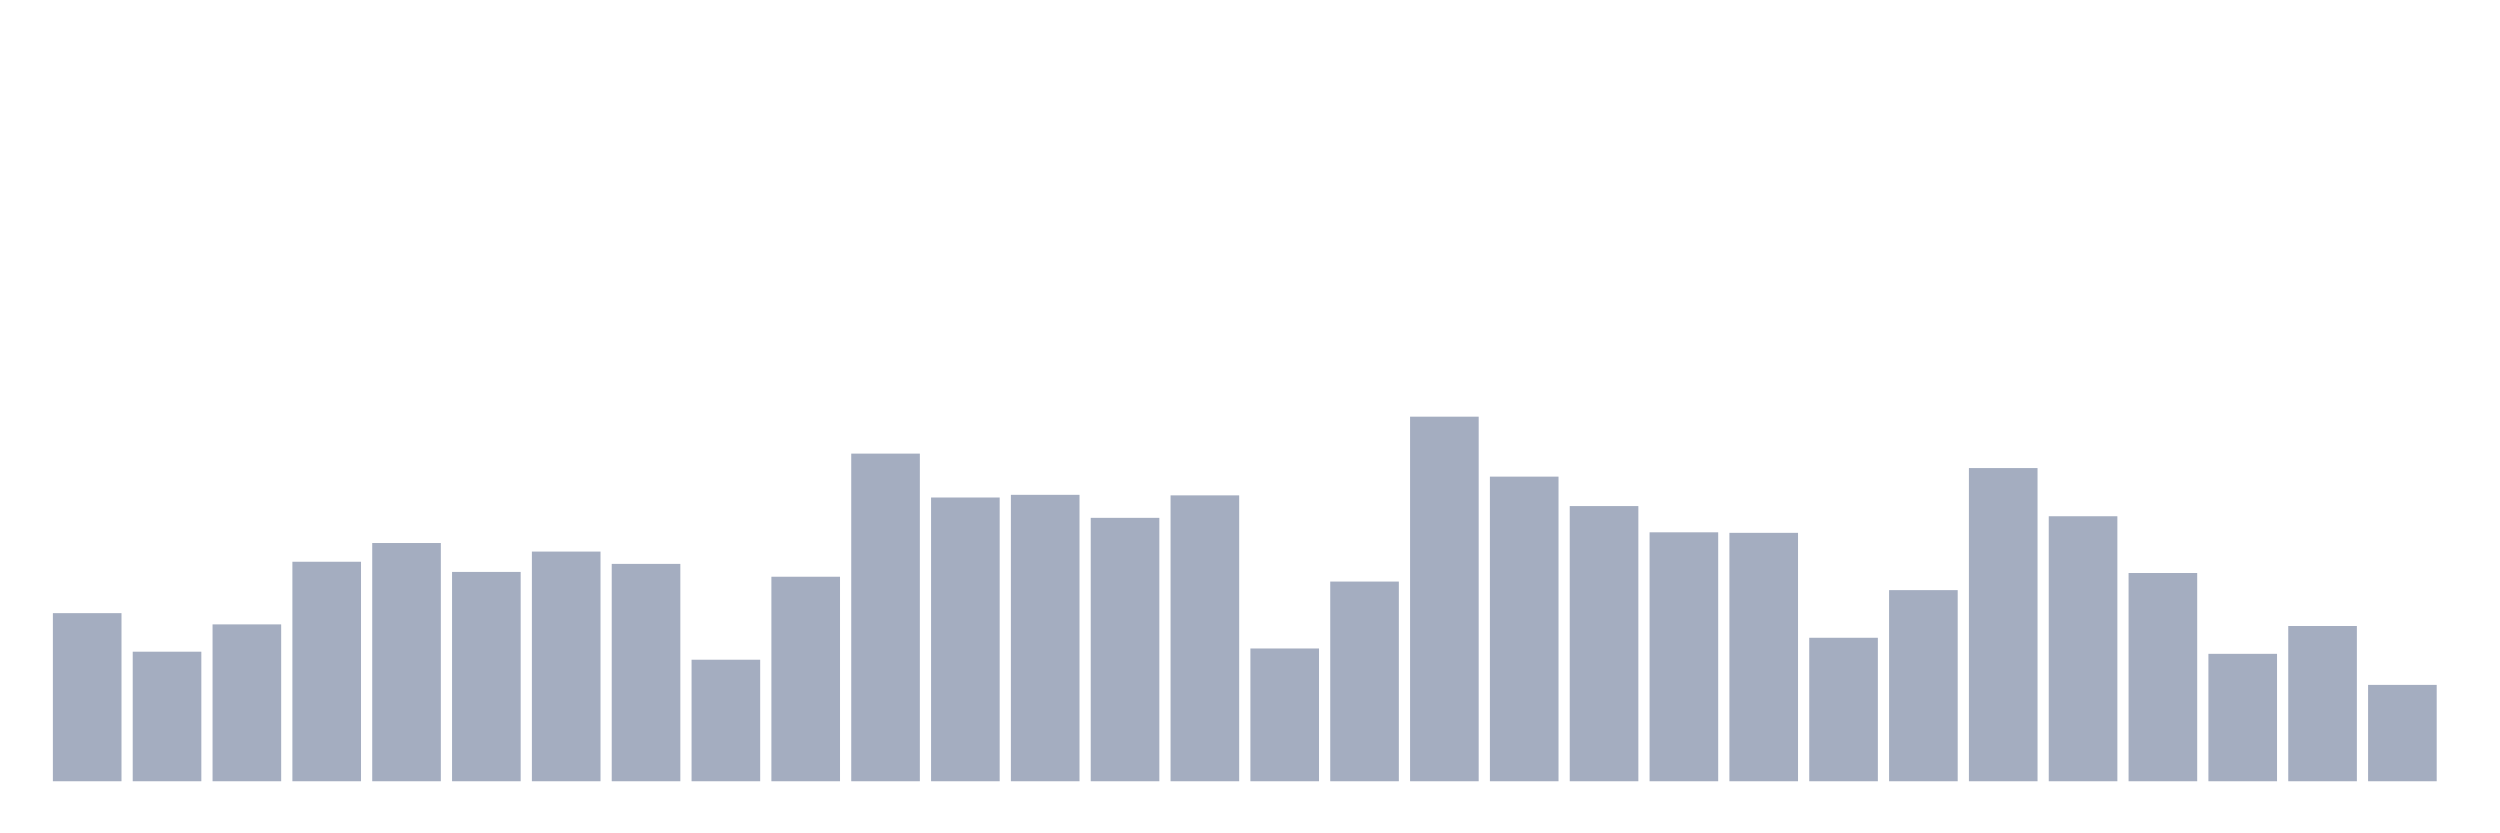 <svg xmlns="http://www.w3.org/2000/svg" viewBox="0 0 480 160"><g transform="translate(10,10)"><rect class="bar" x="0.153" width="13.175" y="107.724" height="32.276" fill="rgb(164,173,192)"></rect><rect class="bar" x="15.482" width="13.175" y="115.125" height="24.875" fill="rgb(164,173,192)"></rect><rect class="bar" x="30.81" width="13.175" y="109.883" height="30.117" fill="rgb(164,173,192)"></rect><rect class="bar" x="46.138" width="13.175" y="97.856" height="42.144" fill="rgb(164,173,192)"></rect><rect class="bar" x="61.466" width="13.175" y="94.258" height="45.742" fill="rgb(164,173,192)"></rect><rect class="bar" x="76.794" width="13.175" y="99.809" height="40.191" fill="rgb(164,173,192)"></rect><rect class="bar" x="92.123" width="13.175" y="95.903" height="44.097" fill="rgb(164,173,192)"></rect><rect class="bar" x="107.451" width="13.175" y="98.267" height="41.733" fill="rgb(164,173,192)"></rect><rect class="bar" x="122.779" width="13.175" y="116.667" height="23.333" fill="rgb(164,173,192)"></rect><rect class="bar" x="138.107" width="13.175" y="100.734" height="39.266" fill="rgb(164,173,192)"></rect><rect class="bar" x="153.436" width="13.175" y="77.093" height="62.907" fill="rgb(164,173,192)"></rect><rect class="bar" x="168.764" width="13.175" y="85.521" height="54.479" fill="rgb(164,173,192)"></rect><rect class="bar" x="184.092" width="13.175" y="85.007" height="54.993" fill="rgb(164,173,192)"></rect><rect class="bar" x="199.42" width="13.175" y="89.427" height="50.573" fill="rgb(164,173,192)"></rect><rect class="bar" x="214.748" width="13.175" y="85.11" height="54.89" fill="rgb(164,173,192)"></rect><rect class="bar" x="230.077" width="13.175" y="114.508" height="25.492" fill="rgb(164,173,192)"></rect><rect class="bar" x="245.405" width="13.175" y="101.659" height="38.341" fill="rgb(164,173,192)"></rect><rect class="bar" x="260.733" width="13.175" y="70" height="70" fill="rgb(164,173,192)"></rect><rect class="bar" x="276.061" width="13.175" y="81.512" height="58.488" fill="rgb(164,173,192)"></rect><rect class="bar" x="291.39" width="13.175" y="87.166" height="52.834" fill="rgb(164,173,192)"></rect><rect class="bar" x="306.718" width="13.175" y="92.203" height="47.797" fill="rgb(164,173,192)"></rect><rect class="bar" x="322.046" width="13.175" y="92.305" height="47.695" fill="rgb(164,173,192)"></rect><rect class="bar" x="337.374" width="13.175" y="112.452" height="27.548" fill="rgb(164,173,192)"></rect><rect class="bar" x="352.702" width="13.175" y="103.304" height="36.696" fill="rgb(164,173,192)"></rect><rect class="bar" x="368.031" width="13.175" y="79.868" height="60.132" fill="rgb(164,173,192)"></rect><rect class="bar" x="383.359" width="13.175" y="89.119" height="50.881" fill="rgb(164,173,192)"></rect><rect class="bar" x="398.687" width="13.175" y="100.015" height="39.985" fill="rgb(164,173,192)"></rect><rect class="bar" x="414.015" width="13.175" y="115.536" height="24.464" fill="rgb(164,173,192)"></rect><rect class="bar" x="429.344" width="13.175" y="110.191" height="29.809" fill="rgb(164,173,192)"></rect><rect class="bar" x="444.672" width="13.175" y="121.498" height="18.502" fill="rgb(164,173,192)"></rect></g></svg>